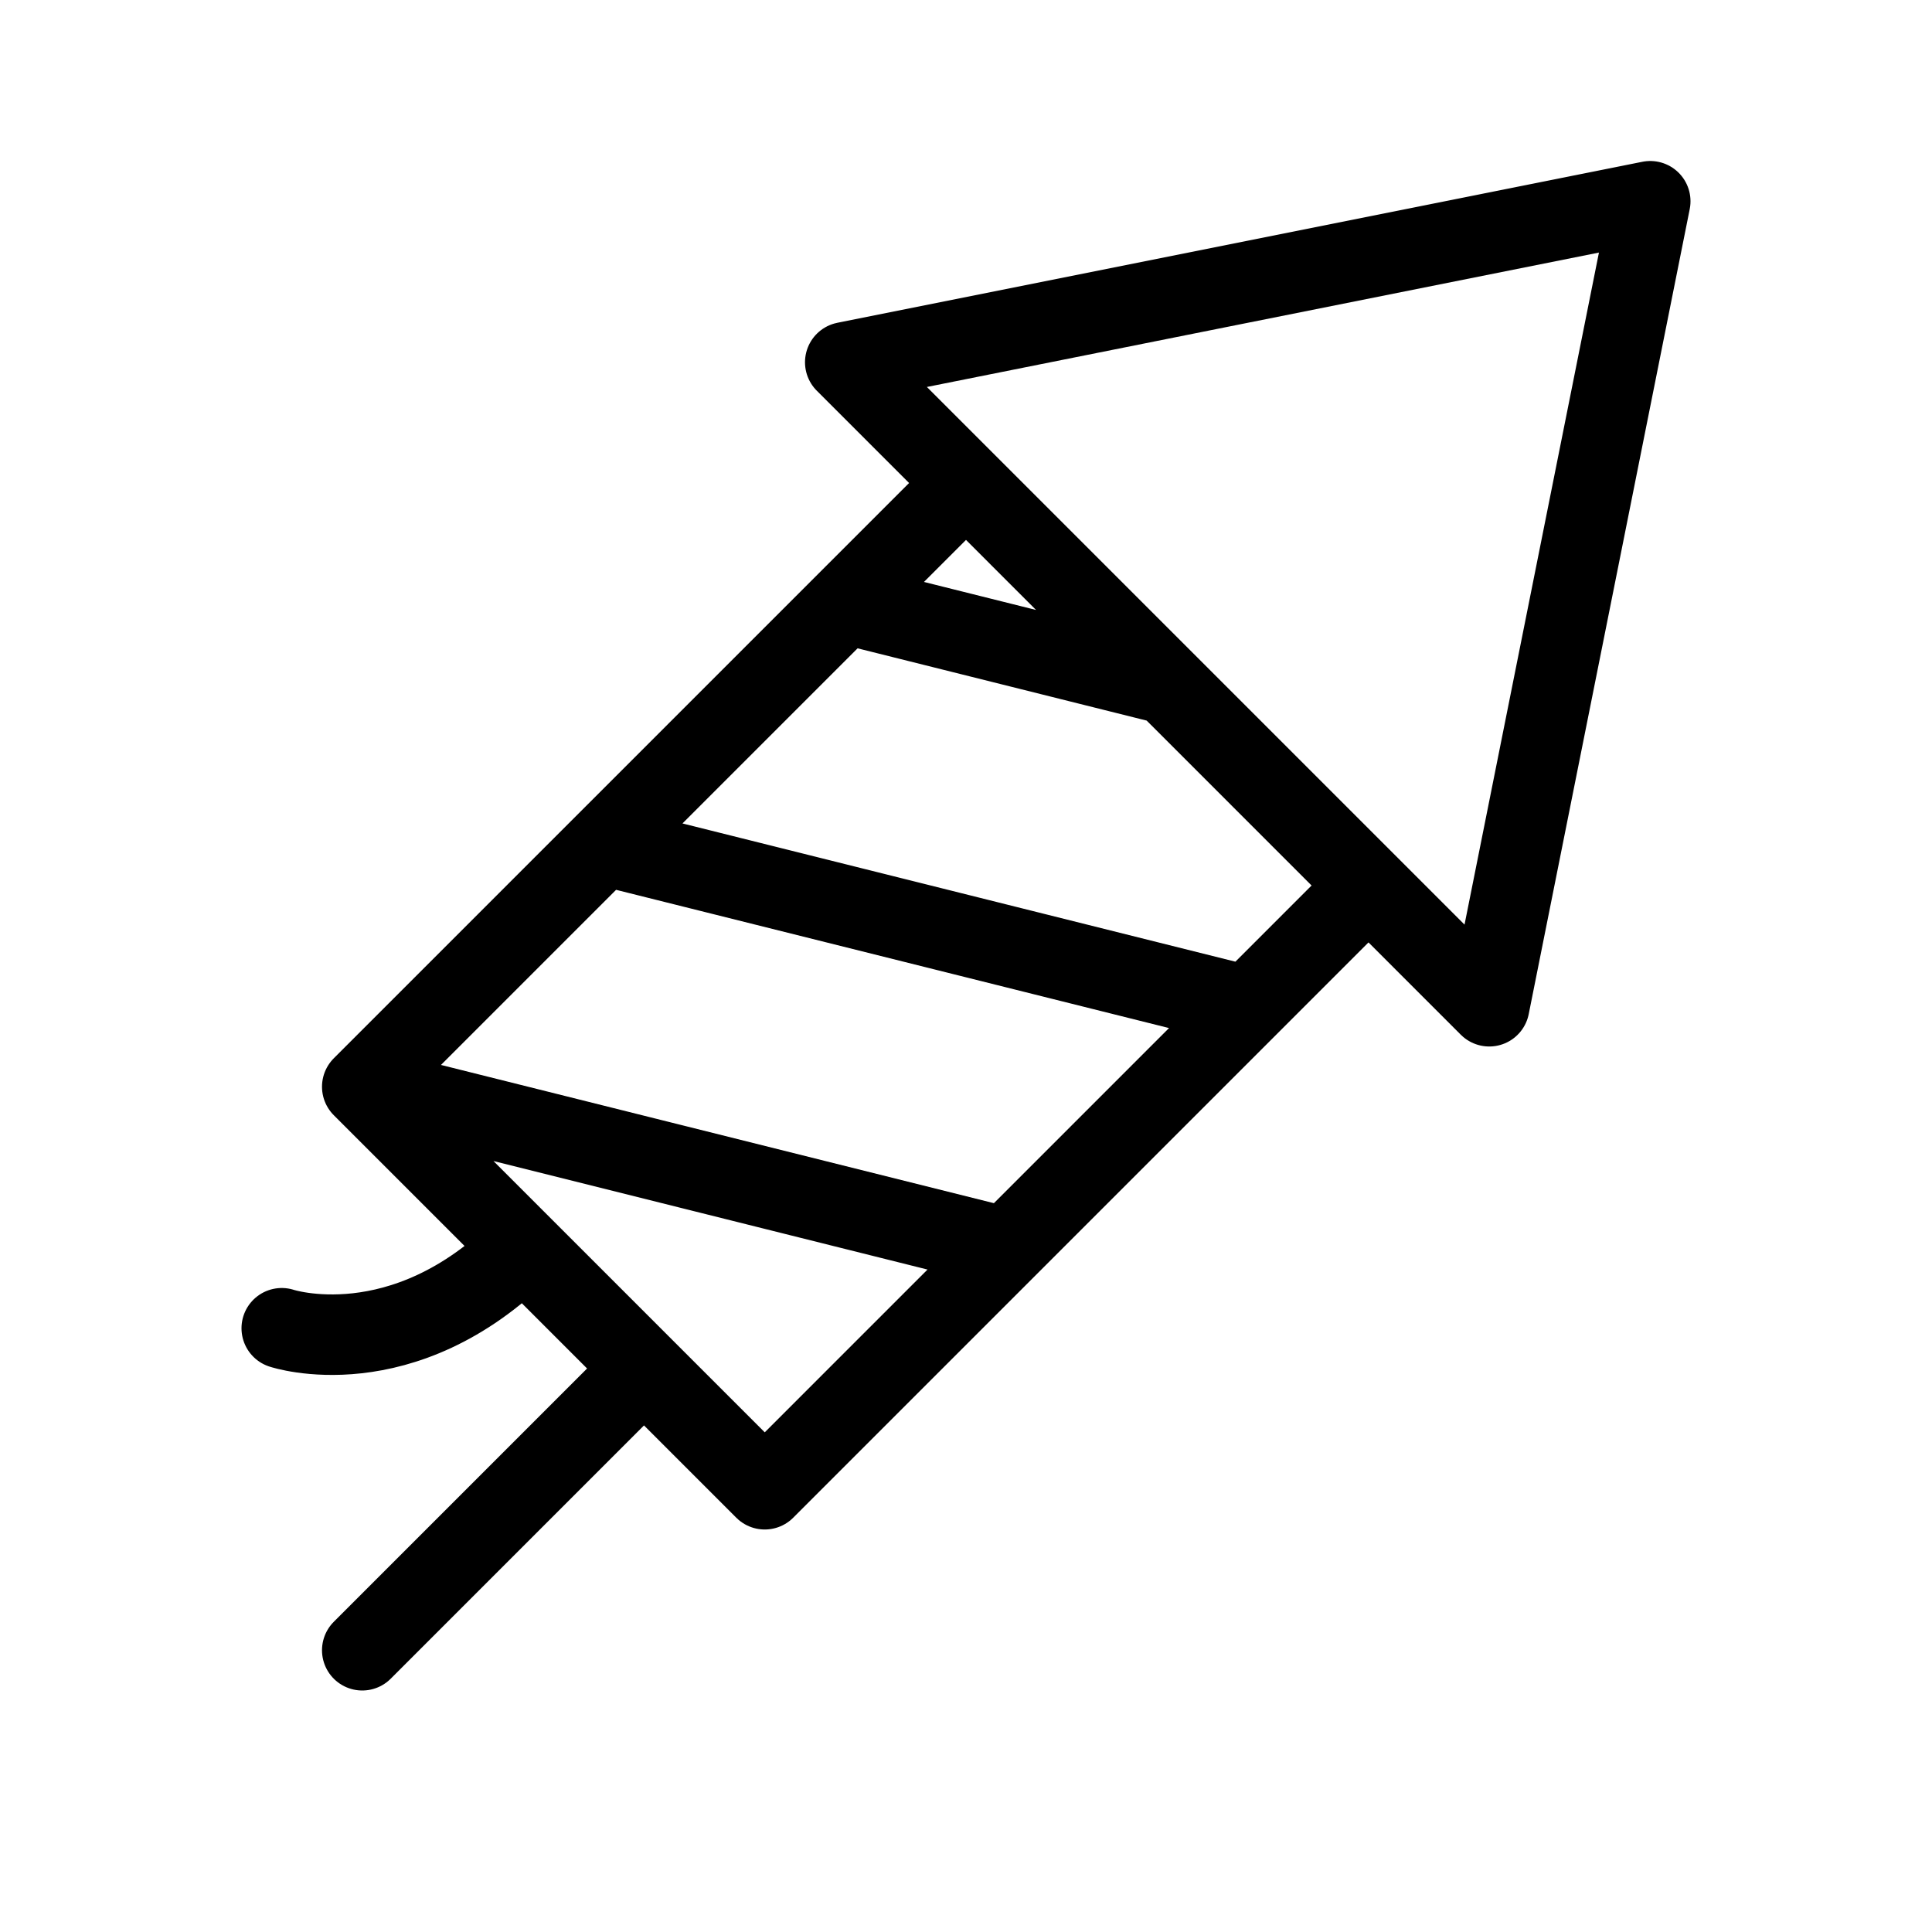 <svg height="24" viewBox="0 0 24 24" width="24" xmlns="http://www.w3.org/2000/svg"><path d="m17 11-7.5 7.5-5-5 7.5-7.5m6.5 6.5-8-8 10-2zm-10.5 4.5-3.5 3.5m2-5c-1.5 1.5-3 1-3 1m1-3 8 2m-5-5 8 2m-5-5 4 1" fill="none" stroke="#000" stroke-linecap="round" stroke-linejoin="round"/></svg>